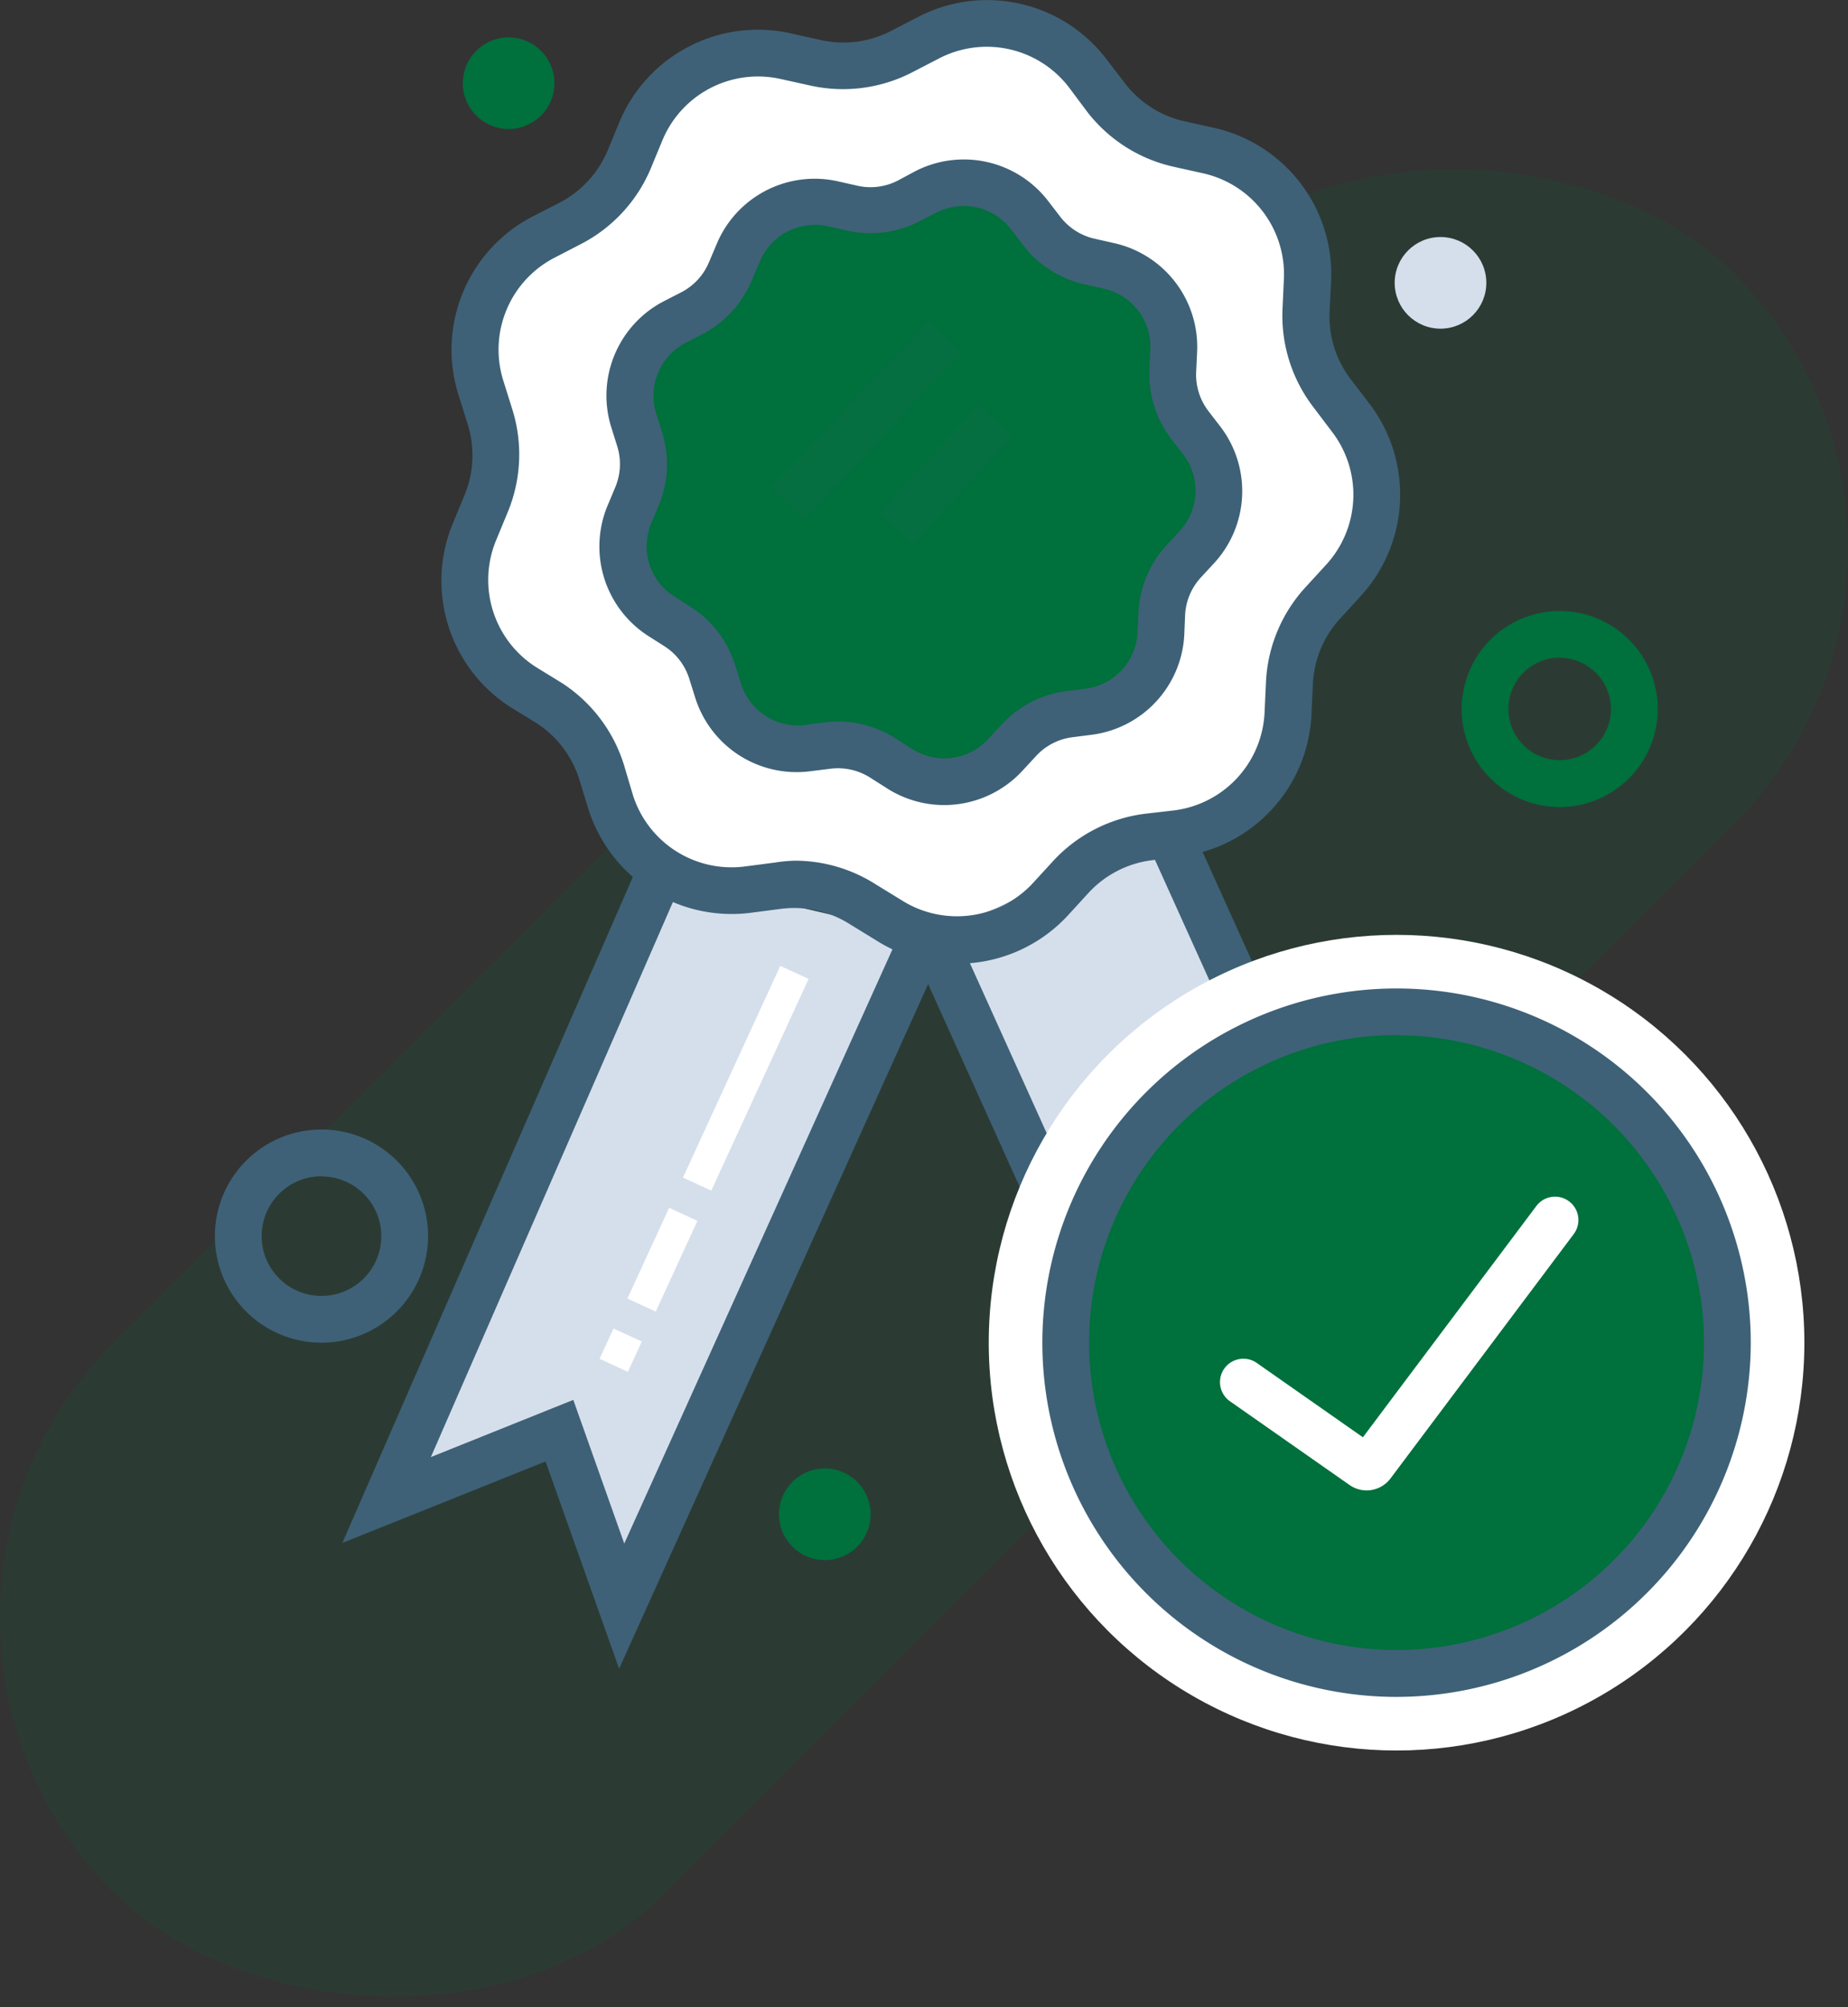 <svg xmlns="http://www.w3.org/2000/svg" viewBox="0 0 118.59 128.8"><rect x="0" y="0" width="118.59" height="128.8" fill="#333333" stroke="none"/><defs><style>.cls-1{fill:#00703c;opacity:0.15;}.cls-2{fill:#fff;}.cls-3{fill:#00703c;}.cls-4{fill:#d5dfeb;}.cls-5,.cls-7{fill:#3e6177;}.cls-6,.cls-7{opacity:0.3;}</style></defs><title>Asset 190</title><g id="Layer_2" data-name="Layer 2"><g id="Layer_1-2" data-name="Layer 1"><rect class="cls-1" x="-14.21" y="44.5" width="147" height="50" rx="25" ry="25" transform="translate(-31.78 62.28) rotate(-45)"/><path class="cls-2" d="M84.91,18l-.09,1.94a8.15,8.15,0,0,0,1.67,5.32l1.18,1.54a8.15,8.15,0,0,1-.47,10.46l-1.31,1.43a8.15,8.15,0,0,0-2.14,5.15l-.09,1.94a8.15,8.15,0,0,1-7.09,7.71l-1.92.25a8.15,8.15,0,0,0-4.95,2.57L68.39,57.7A8.15,8.15,0,0,1,58,59.05l-1.63-1a8.15,8.15,0,0,0-5.44-1.22L49,57a8.15,8.15,0,0,1-8.82-5.64l-.58-1.85a8.15,8.15,0,0,0-3.39-4.43l-1.63-1a8.15,8.15,0,0,1-3.13-10l.74-1.79a8.15,8.15,0,0,0,.25-5.57l-.58-1.85a8.15,8.15,0,0,1,4-9.67l1.72-.89a8.15,8.15,0,0,0,3.77-4.1l.74-1.79a8.15,8.15,0,0,1,9.3-4.82L53.32,4a8.15,8.15,0,0,0,5.53-.72l1.72-.89A8.15,8.15,0,0,1,70.79,4.7L72,6.24a8.15,8.15,0,0,0,4.7,3l1.89.42A8.15,8.15,0,0,1,84.91,18Z"/><path class="cls-3" d="M100.09,51.79a6.29,6.29,0,1,1,6.29-6.29A6.3,6.3,0,0,1,100.09,51.79Zm0-9.59a3.29,3.29,0,1,0,3.29,3.29A3.3,3.3,0,0,0,100.09,42.21Z"/><polyline class="cls-4" points="59.29 60.09 39.89 103.06 35.9 91.81 24.81 96.25 42.32 56.12"/><polyline class="cls-4" points="59.83 60.09 79.22 103.06 83.22 91.81 94.31 96.25 74.91 53.28"/><path class="cls-3" d="M75.32,22.47l-.06,1.27a5.33,5.33,0,0,0,1.09,3.48l.77,1a5.33,5.33,0,0,1-.31,6.84L76,36a5.33,5.33,0,0,0-1.4,3.36l-.06,1.27a5.33,5.33,0,0,1-4.63,5l-1.26.16a5.33,5.33,0,0,0-3.23,1.68l-.86.93a5.33,5.33,0,0,1-6.79.88l-1.07-.68a5.33,5.33,0,0,0-3.56-.79L51.84,48a5.33,5.33,0,0,1-5.77-3.69l-.38-1.21a5.33,5.33,0,0,0-2.21-2.89l-1.07-.68a5.33,5.33,0,0,1-2-6.53l.49-1.17A5.33,5.33,0,0,0,41,28.18L40.64,27a5.33,5.33,0,0,1,2.63-6.32l1.13-.58a5.33,5.33,0,0,0,2.47-2.68l.49-1.17a5.33,5.33,0,0,1,6.08-3.15l1.24.28a5.33,5.33,0,0,0,3.61-.47l1.13-.58a5.33,5.33,0,0,1,6.68,1.49l.77,1a5.33,5.33,0,0,0,3.07,2l1.24.28A5.33,5.33,0,0,1,75.32,22.47Z"/><polygon class="cls-5" points="39.73 107.08 35.01 93.78 21.97 99.01 40.94 55.52 43.69 56.72 27.65 93.5 36.79 89.83 40.06 99.05 57.92 59.48 60.66 60.71 39.73 107.08"/><polygon class="cls-5" points="79.39 107.08 58.46 60.71 61.19 59.48 79.06 99.05 82.33 89.83 91.41 93.47 73.54 53.9 76.27 52.67 97.2 99.03 84.11 93.78 79.39 107.08"/><path class="cls-5" d="M61.39,61.84a9.62,9.62,0,0,1-5.2-1.52l-1.63-1a6.67,6.67,0,0,0-4.44-1l-1.92.25a9.64,9.64,0,0,1-10.45-6.68L37.17,50a6.66,6.66,0,0,0-2.76-3.61l-1.63-1a9.63,9.63,0,0,1-3.71-11.83l.74-1.79A6.66,6.66,0,0,0,30,27.18l-.58-1.85A9.63,9.63,0,0,1,34.2,13.88L35.92,13A6.66,6.66,0,0,0,39,9.64l.74-1.79a9.63,9.63,0,0,1,11-5.71l1.89.42A6.65,6.65,0,0,0,57.15,2l1.72-.89A9.63,9.63,0,0,1,71,3.79l1.18,1.54A6.65,6.65,0,0,0,76,7.78l1.89.42a9.63,9.63,0,0,1,7.53,9.85L85.32,20a6.65,6.65,0,0,0,1.36,4.34l1.18,1.54a9.63,9.63,0,0,1-.56,12.39L86,39.69a6.66,6.66,0,0,0-1.75,4.2l-.09,1.94a9.63,9.63,0,0,1-8.39,9.13l-1.92.25a6.65,6.65,0,0,0-4,2.09l-1.31,1.43A9.63,9.63,0,0,1,61.39,61.84ZM51,55.23a9.66,9.66,0,0,1,5.2,1.52l1.63,1a6.64,6.64,0,0,0,8.47-1.1l1.31-1.43a9.66,9.66,0,0,1,5.86-3L75.37,52a6.64,6.64,0,0,0,5.78-6.29l.09-1.94a9.66,9.66,0,0,1,2.54-6.09l1.31-1.43a6.64,6.64,0,0,0,.39-8.54L84.3,26.15a9.65,9.65,0,0,1-2-6.3l.09-1.94a6.64,6.64,0,0,0-5.19-6.79l-1.89-.42a9.66,9.66,0,0,1-5.56-3.55L68.6,5.61a6.64,6.64,0,0,0-8.34-1.86l-1.72.89A9.67,9.67,0,0,1,52,5.49L50.1,5.07A6.64,6.64,0,0,0,42.51,9l-.74,1.79a9.66,9.66,0,0,1-4.47,4.86l-1.72.89a6.64,6.64,0,0,0-3.28,7.89l.58,1.85a9.67,9.67,0,0,1-.3,6.59l-.74,1.79a6.64,6.64,0,0,0,2.56,8.15l1.63,1a9.67,9.67,0,0,1,4,5.24L40.61,51a6.64,6.64,0,0,0,7.2,4.6l1.92-.25A9.61,9.61,0,0,1,51,55.23Z"/><path class="cls-5" d="M60.59,51.66a6.81,6.81,0,0,1-3.68-1.08l-1.07-.68a3.85,3.85,0,0,0-2.55-.57L52,49.49a6.82,6.82,0,0,1-7.39-4.73l-.38-1.21a3.83,3.83,0,0,0-1.59-2.08l-1.07-.68A6.82,6.82,0,0,1,39,32.42l.49-1.17a3.83,3.83,0,0,0,.12-2.61l-.38-1.21a6.82,6.82,0,0,1,3.37-8.1l1.13-.58a3.84,3.84,0,0,0,1.77-1.93L46,15.64a6.81,6.81,0,0,1,7.79-4l1.24.28a3.83,3.83,0,0,0,2.6-.34L58.71,11a6.82,6.82,0,0,1,8.56,1.91l.77,1a3.84,3.84,0,0,0,2.21,1.41l1.24.28a6.82,6.82,0,0,1,5.33,7h0l-.06,1.27a3.84,3.84,0,0,0,.78,2.5l.77,1a6.82,6.82,0,0,1-.4,8.77l-.86.93a3.83,3.83,0,0,0-1,2.42L76,40.69a6.82,6.82,0,0,1-5.94,6.46l-1.26.16a3.83,3.83,0,0,0-2.32,1.21l-.86.93A6.82,6.82,0,0,1,60.59,51.66ZM53.78,46.3a6.84,6.84,0,0,1,3.68,1.08l1.07.68a3.82,3.82,0,0,0,4.88-.63l.86-.93a6.84,6.84,0,0,1,4.15-2.15l1.26-.16A3.82,3.82,0,0,0,73,40.55l.06-1.27A6.83,6.83,0,0,1,74.85,35l.86-.93a3.82,3.82,0,0,0,.22-4.91l-.77-1a6.83,6.83,0,0,1-1.4-4.46l.06-1.27a3.82,3.82,0,0,0-3-3.91l-1.24-.28a6.84,6.84,0,0,1-3.93-2.52l-.77-1a3.82,3.82,0,0,0-4.8-1.07L59,14.2a6.83,6.83,0,0,1-4.63.6l-1.24-.28a3.83,3.83,0,0,0-4.37,2.26L48.24,18a6.84,6.84,0,0,1-3.16,3.44L44,22a3.82,3.82,0,0,0-1.89,4.54l.38,1.21a6.84,6.84,0,0,1-.21,4.66l-.49,1.17a3.82,3.82,0,0,0,1.47,4.69l1.07.68a6.84,6.84,0,0,1,2.84,3.71l.38,1.21a3.83,3.83,0,0,0,4.14,2.65l1.26-.16A6.78,6.78,0,0,1,53.78,46.3Z"/><path class="cls-5" d="M20.63,86.16a6.84,6.84,0,1,1,6.84-6.84A6.85,6.85,0,0,1,20.63,86.16Zm0-10.68a3.84,3.84,0,1,0,3.84,3.84A3.84,3.84,0,0,0,20.63,75.49Z"/><circle class="cls-3" cx="52.93" cy="97.17" r="2.94"/><circle class="cls-3" cx="32.64" cy="5.34" r="2.94"/><circle class="cls-4" cx="92.44" cy="18.15" r="2.94"/><g class="cls-6"><rect class="cls-7" x="48.23" y="25.46" width="14.73" height="3" transform="translate(-2.24 48.71) rotate(-46.48)"/><rect class="cls-7" x="55.95" y="28.93" width="9.45" height="3" transform="translate(-2.84 54.37) rotate(-47.29)"/></g><rect class="cls-2" x="40.39" y="68.19" width="14.95" height="2" transform="translate(-35 83.78) rotate(-65.31)"/><rect class="cls-2" x="39.31" y="79.83" width="6.41" height="2" transform="translate(-48.69 85.7) rotate(-65.31)"/><rect class="cls-2" x="38.77" y="85.65" width="2.14" height="2" transform="translate(-55.54 86.61) rotate(-65.29)"/><rect class="cls-2" x="90.32" y="88.09" width="2" height="12.69"/><rect class="cls-2" x="90.32" y="102.59" width="2" height="5.44"/><rect class="cls-2" x="90.32" y="109.84" width="2" height="1.81"/><circle class="cls-2" cx="89.62" cy="86.16" r="26.17"/><circle class="cls-3" cx="90.53" cy="86.16" r="21.23"/><path class="cls-5" d="M89.62,108.89a22.73,22.73,0,1,1,22.73-22.73A22.76,22.76,0,0,1,89.62,108.89Zm0-42.47a19.73,19.73,0,1,0,19.73,19.73A19.76,19.76,0,0,0,89.62,66.43Z"/><path class="cls-2" d="M87.7,95.64a1.92,1.92,0,0,1-1.1-.35l-7.67-5.37a1.5,1.5,0,0,1,1.72-2.46l6.81,4.77L98.59,77.39a1.5,1.5,0,1,1,2.4,1.8L89.24,94.86A1.92,1.92,0,0,1,87.7,95.64Z"/></g></g></svg>